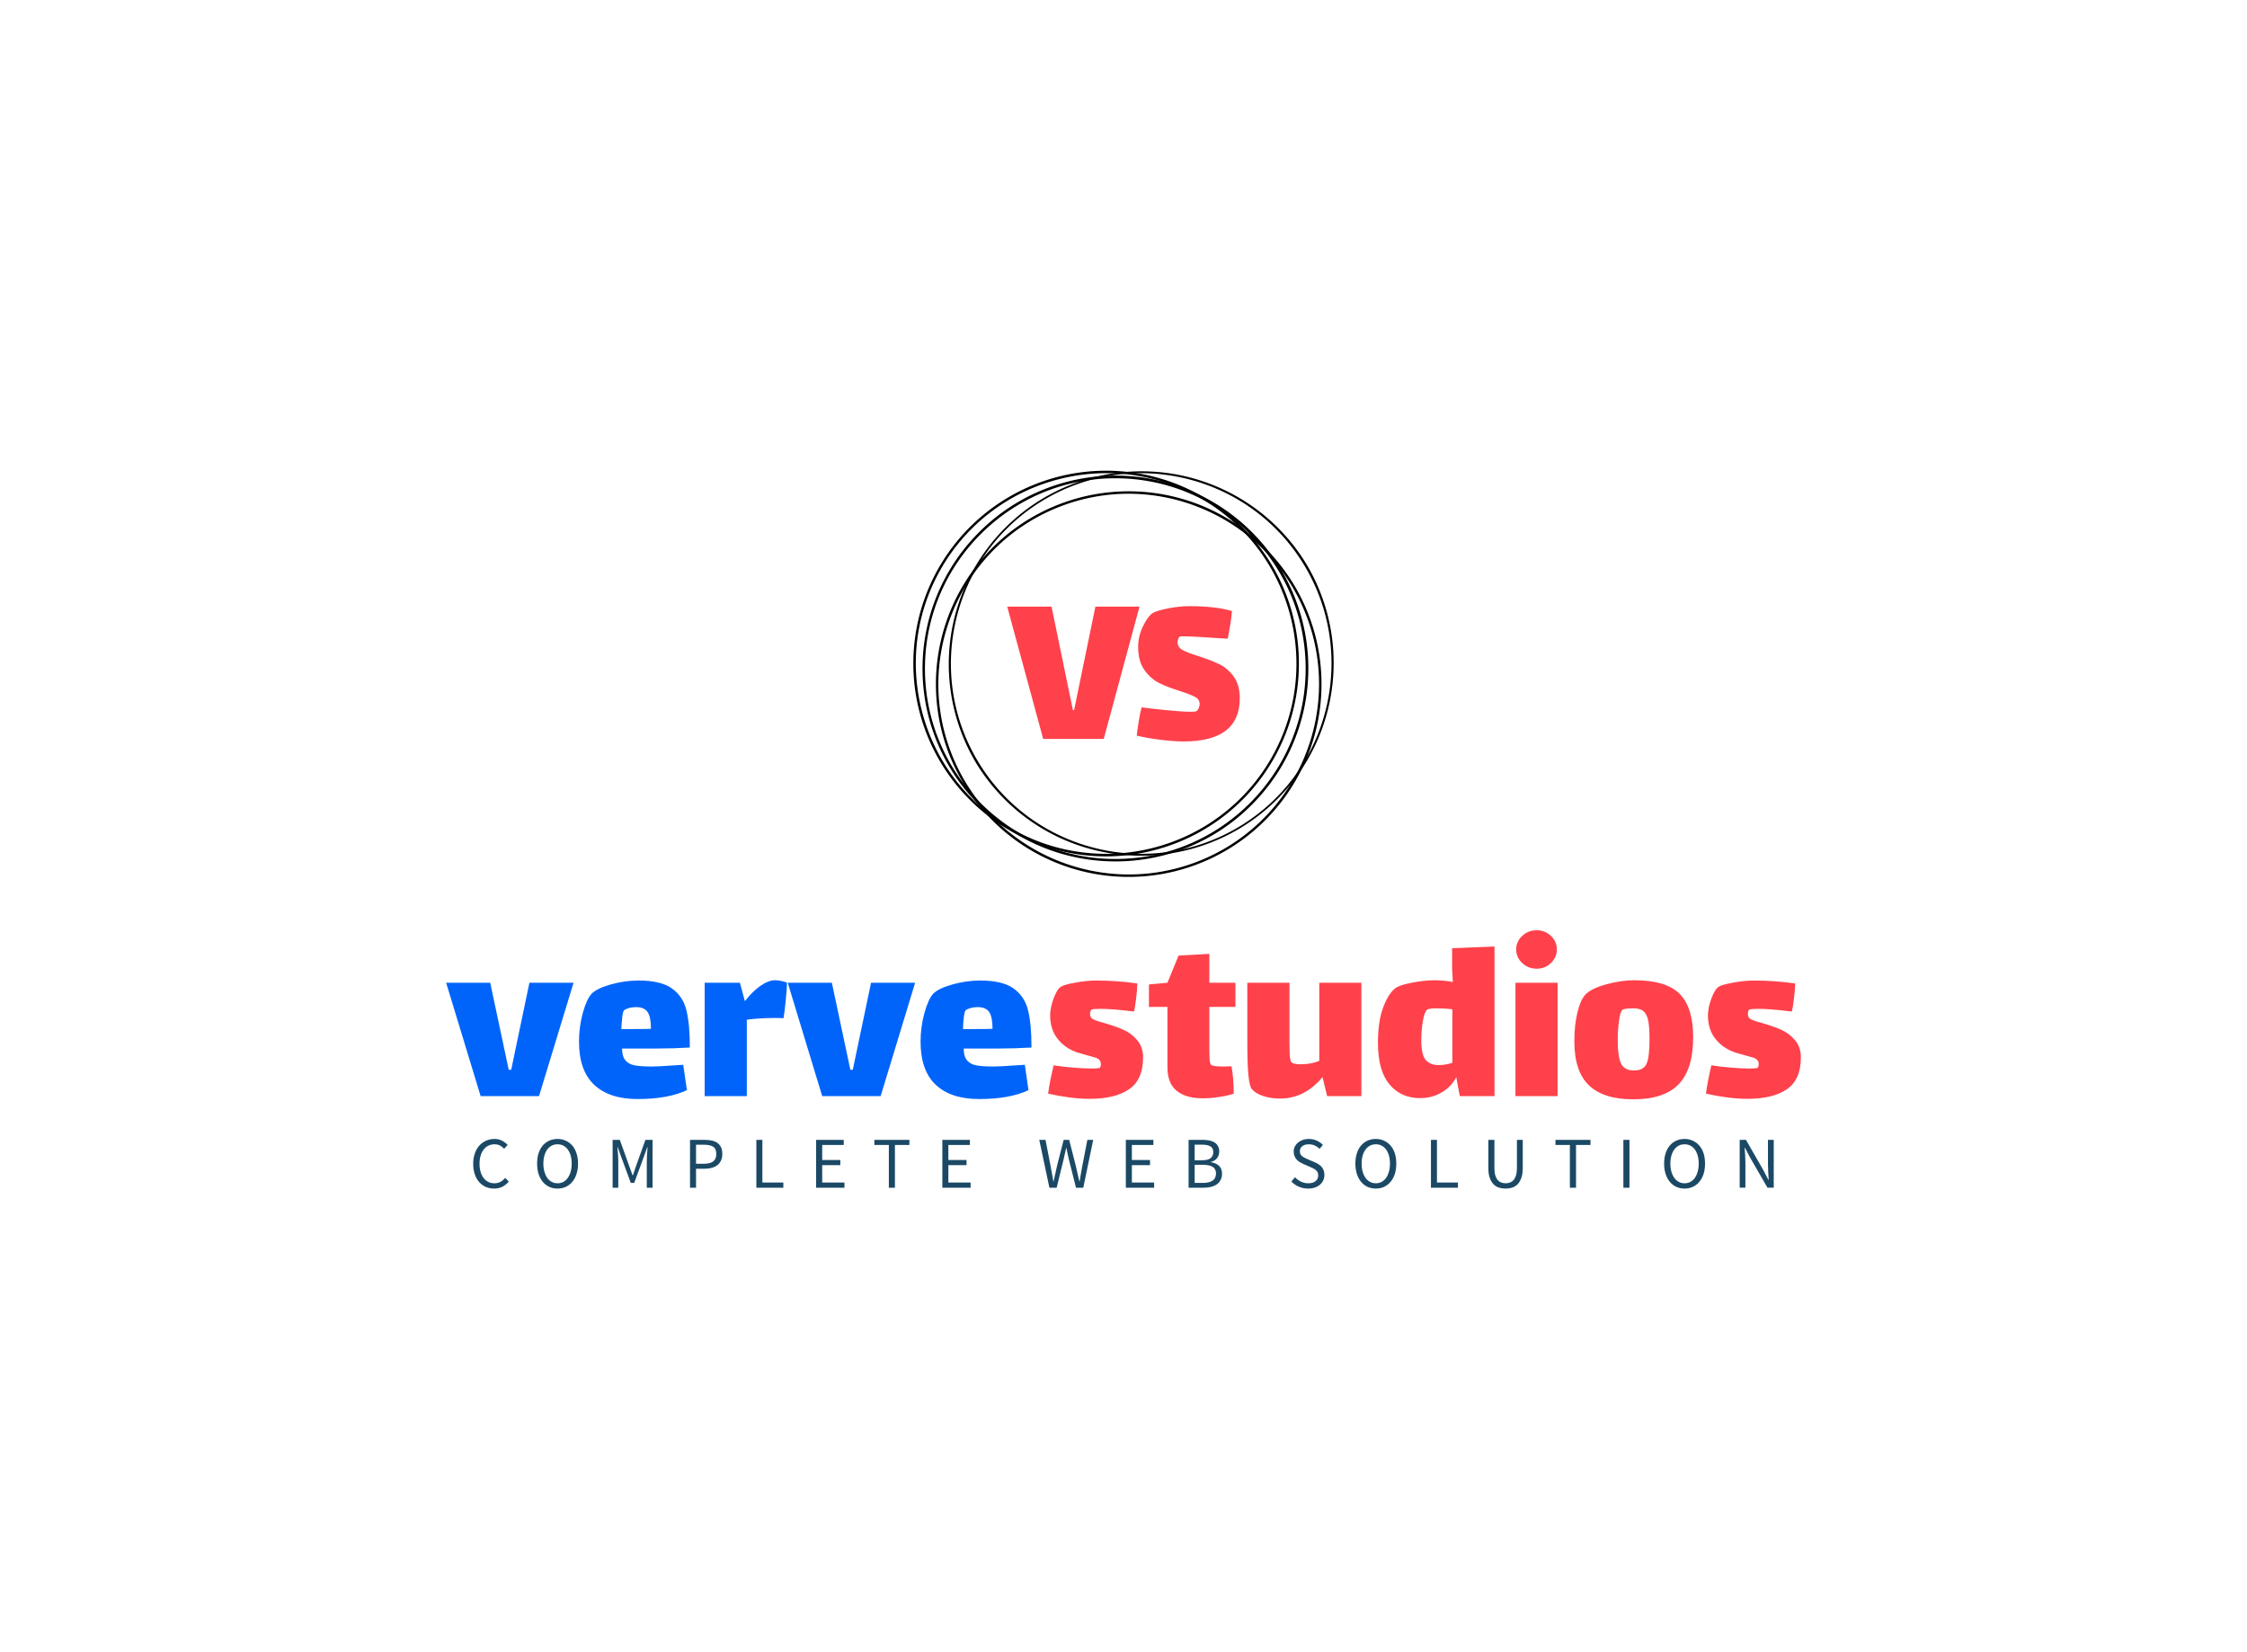 <svg xmlns="http://www.w3.org/2000/svg" color-interpolation-filters="sRGB" style="margin:auto" version="1.0" viewBox="0 0 340 250"><g fill="#0064FB" class="icon-text-wrapper icon-svg-group iconsvg"><g fill="#FF414B" class="iconsvg-imagesvg icon_container" transform="translate(138.2 70.155)"><path fill="none" d="M0 0h63.6v63.6H0z" class="image-rect"/><svg width="63.6" height="63.6" class="image-svg-svg bn" style="overflow:visible" viewBox="0 0 60 57.983"><svg xmlns="http://www.w3.org/2000/svg" width="60" height="57.983" filter="url(#a)" style="overflow:visible" viewBox="0.137 0.132 691.134 667.901"><g fill="#000"><path d="M332.23 642.57a317 317 0 0 1-224.15-541.16 317 317 0 1 1 448.3 448.31 314.94 314.94 0 0 1-224.15 92.85zm0-630c-172.59 0-313 140.41-313 313s140.41 313 313 313 313-140.41 313-313-140.41-313-313-313z"/><path d="M103 480.19a317 317 0 0 1 543.7-326.1A317 317 0 0 1 103 480.19zm540.27-324C554.48 8.14 361.84-40.06 213.83 48.72S17.64 330.13 106.41 478.13s281.41 196.2 429.41 107.43S732 304.15 643.25 156.14z"/><path d="M464.47 648.26a317 317 0 0 1-398.3-429.48 317 317 0 0 1 585.32 22 317 317 0 0 1-187 407.44zm-219-590.71C83.63 117.55.79 298 60.79 459.84S301.26 704.5 463.08 644.5 707.74 404 647.74 242.21 407.27-2.45 245.45 57.55z"/><path d="M159.69 592.27A317 317 0 0 1 42 159.69 317 317 0 0 1 474.59 42a317 317 0 0 1-74.24 581 314.89 314.89 0 0 1-240.66-30.73zM472.6 45.48C322.81-40.25 131.2 11.88 45.48 161.67S11.88 503.08 161.67 588.8s341.41 33.6 427.13-116.2 33.6-341.4-116.2-427.12z"/></g><defs><filter id="a"><feColorMatrix values="0 0 0 0 0.996 0 0 0 0 0.254 0 0 0 0 0.293 0 0 0 1 0"/></filter></defs></svg><g filter="url(#b)"><svg xmlns="http://www.w3.org/2000/svg" xmlns:xlink="http://www.w3.org/1999/xlink" width="33.2" height="32.084" x="13.4" y="12.95" class="image-svg-letter" viewBox="0 0 72.144 41.976"><path d="M20.74 32.254 27.36.144h13.68l-11.09 41.04H11.16L0 .144h13.75l6.63 32.11h.36Zm32.11-21.02q0 1.51 1.55 2.37 1.54.87 4.86 1.88 3.96 1.29 6.51 2.52 2.56 1.22 4.47 3.81 1.9 2.59 1.9 6.77 0 13.39-17.42 13.39-2.88 0-7.02-.5-4.14-.51-7.52-1.3.14-1.51.61-4.43.47-2.91.9-4.35 2.52.36 7.59.86 5.08.51 7.67.51 1.51 0 1.8-.22.43-.29.69-.97.25-.69.25-1.19 0-1.44-1.37-2.2-1.37-.75-4.68-1.83-3.96-1.23-6.55-2.52-2.59-1.3-4.54-4.03-1.94-2.74-1.94-7.2 0-3.17 1.44-6.23 1.44-3.06 2.95-4.14 1.15-.79 4.75-1.51t6.77-.72q8.06 0 13.18 1.51-.08 1.44-.47 3.96-.4 2.52-.83 4.61l-1.66-.08q-9.36-.64-11.95-.64-1.08 0-1.22.07-.29.14-.51.65-.21.5-.21 1.15Z"/></svg></g></svg><defs><filter id="b"><feColorMatrix class="icon-fecolormatrix" values="0 0 0 0 0 0 0 0 0 0.391 0 0 0 0 0.98 0 0 0 1 0"/></filter></defs></g><g><g class="tp-name iconsvg-namesvg" data-gra="path-name"><path d="m77.352 161.864 2.755-13.163h6.678l-5.224 17.153h-8.837l-5.217-17.153h6.67l2.797 13.163h.378Zm21.328-.487q.932 0 3.469-.185.336 0 1.235-.075l.554 3.838q-2.873 1.344-7.459 1.344-4.284 0-6.577-2.158-2.293-2.168-2.293-6.527 0-2.243.57-4.326.58-2.092 1.328-2.907.781-.823 2.906-1.42 2.126-.596 4.217-.596 3.36 0 5.032 1.193 1.68 1.193 2.2 3.301.521 2.109.521 5.645-2.536.151-4.956.151h-5.3q0 1.193.504 1.79.504.596 1.436.764.933.168 2.613.168Zm-4.175-8.576q-.227.109-.336.974-.11.857-.151 1.932h1.94q1.756 0 2.537-.034 0-1.789-.504-2.536-.504-.748-1.73-.748-1.008 0-1.756.412Zm22.747-4.478q.487 0 1.025.118.546.11.806.26 0 .815-.193 2.705-.185 1.882-.336 2.663-.37-.034-1.377-.034-2.352 0-4.175.26v11.56h-6.376V148.7h5.334l.74 2.756h.041q1.084-1.412 2.31-2.277 1.235-.857 2.201-.857Zm11.785 13.541 2.764-13.163h6.67l-5.217 17.153h-8.845l-5.216-17.153h6.678l2.797 13.163h.37Zm21.328-.487q.932 0 3.47-.185.335 0 1.234-.075l.554 3.838q-2.864 1.344-7.45 1.344-4.293 0-6.586-2.158-2.293-2.168-2.293-6.527 0-2.243.58-4.326.579-2.092 1.318-2.907.79-.823 2.915-1.42 2.125-.596 4.208-.596 3.36 0 5.04 1.193 1.672 1.193 2.201 3.301.521 2.109.521 5.645-2.537.151-4.964.151h-5.292q0 1.193.504 1.79.504.596 1.436.764.932.168 2.604.168Zm-4.175-8.576q-.218.109-.336.974-.109.857-.143 1.932h1.932q1.756 0 2.537-.034 0-1.789-.504-2.536-.504-.748-1.73-.748-1.008 0-1.756.412Z"/><path fill="#FF414B" d="M172.961 160.033q0 3.326-2.108 4.78-2.109 1.453-5.99 1.453-2.721 0-6.266-.781.076-.748.353-2.15.285-1.395.47-2.143 1.344.227 2.982.353 1.647.134 2.797.134 1.008 0 1.235-.117.034-.034.093-.202.05-.168.05-.353 0-.747-.932-1.008-.294-.075-2.268-.638-1.983-.554-3.226-2.024-1.252-1.479-1.252-3.68 0-1.15.521-2.57t1.117-1.79q.446-.302 2.168-.612 1.713-.32 3.166-.32 3.1 0 6.225.446 0 .672-.185 2.26-.185 1.578-.336 1.99-3.167-.412-5.107-.412-1.008 0-1.302.118-.076.034-.151.202-.076.168-.076.428 0 .52.336.748.336.26 1.756.63 1.671.487 2.89 1.008 1.209.52 2.124 1.57.916 1.042.916 2.68Zm10.03-7.678v6.452q0 .672.033 1.394.042.73.227.916.26.26 1.823.26l1.268-.034q.336 1.79.336 4.142-.705.26-2.066.478-1.361.227-2.596.227-2.57 0-3.965-1.134-1.402-1.142-1.402-3.528v-9.173h-2.798v-3.393l2.798-.26 1.68-4.108 4.662-.26v4.367h3.948v3.654h-3.948Zm16.632-3.654h6.375v17.153h-5.183l-.705-2.873q-2.688 3.243-6.418 3.243-1.344 0-2.52-.37-1.167-.37-1.772-1.083-.328-.412-.496-2.05-.168-1.638-.168-4.998v-9.022h6.376v8.946q0 .748.033 1.756.042 1.008.227 1.268.26.37 1.487.37l.596-.034q1.05-.042 2.168-.487v-11.819Zm20.1-5.224 6.418-.26v22.637h-5.258l-.53-2.873q-.738 1.454-2.2 2.31-1.453.866-3.276.866-2.915 0-4.645-2.092-1.73-2.092-1.73-6.266 0-3.167.739-5.225.747-2.05 1.755-2.94.639-.563 2.596-.933 1.957-.378 3.486-.378 1.344 0 2.755.26-.11-1.788-.11-1.973v-3.133Zm-2.049 17.682q1.008 0 2.083-.336v-8.098q-1.075-.151-2.385-.151-1.117 0-1.411.193-.412.294-.656 1.697-.243 1.394-.243 2.923 0 2.276.689 3.024.688.748 1.923.748Zm14.843-14.583q-1.268 0-2.184-.857-.916-.865-.916-2.058 0-1.192.916-2.05.916-.856 2.184-.856 1.268 0 2.159.857.899.857.899 2.05 0 1.192-.9 2.057-.89.857-2.158.857Zm-3.209 19.278v-17.153h6.376v17.153h-6.376Zm17.825.487q-4.477 0-6.695-2.108-2.217-2.108-2.217-6.661 0-2.495.462-4.377.47-1.881 1.142-2.629.857-.974 3.15-1.604 2.293-.639 4.31-.639 4.812 0 6.862 2.058 2.05 2.05 2.05 6.56 0 4.848-2.201 7.124t-6.863 2.276Zm.11-4.368q1.46 0 1.906-1.024.445-1.025.445-3.638 0-1.822-.185-2.814-.184-.99-.688-1.453-.504-.47-1.546-.47-1.495 0-1.722.269-.294.26-.479 1.638-.193 1.377-.193 2.872 0 2.537.504 3.579.504 1.041 1.957 1.041Zm25.25-1.94q0 3.326-2.109 4.78-2.108 1.453-5.98 1.453-2.722 0-6.267-.781.076-.748.353-2.15.277-1.395.462-2.143 1.344.227 2.99.353 1.638.134 2.797.134 1 0 1.227-.117.042-.034.092-.202.059-.168.059-.353 0-.747-.932-1.008-.303-.075-2.277-.638-1.974-.554-3.225-2.024-1.252-1.479-1.252-3.68 0-1.15.52-2.57.53-1.42 1.126-1.79.446-.302 2.16-.612 1.713-.32 3.174-.32 3.092 0 6.225.446 0 .672-.185 2.26-.185 1.578-.336 1.99-3.175-.412-5.107-.412-1.008 0-1.31.118-.076.034-.152.202-.067.168-.067.428 0 .52.328.748.336.26 1.755.63 1.68.487 2.89 1.008 1.21.52 2.125 1.57.916 1.042.916 2.68Z" data-gra="path-name-1"/></g><path fill="#1B4965" d="M71.602 176.091q0-.864.249-1.564.239-.699.671-1.177.433-.488 1.022-.745.588-.267 1.288-.267.662 0 1.159.276.497.267.819.625l-.525.58q-.285-.304-.635-.488-.35-.184-.81-.184-.514 0-.938.203-.423.202-.717.589-.295.377-.46.92-.166.542-.166 1.214 0 .68.157 1.233.156.543.45.929.286.386.7.598.414.212.929.212.533 0 .92-.212.395-.212.745-.598l.524.561q-.432.497-.975.773-.543.276-1.233.276-.69 0-1.27-.248-.579-.258-1.002-.736-.423-.479-.662-1.178-.24-.708-.24-1.592Zm12.76 3.754q-.69 0-1.25-.258-.57-.266-.985-.763-.405-.488-.635-1.187-.22-.7-.22-1.573 0-.874.22-1.564.23-.69.635-1.169.414-.478.985-.736.56-.257 1.25-.257.682 0 1.252.267.57.257.984.736.414.478.635 1.168.23.69.23 1.555 0 .874-.23 1.573-.22.7-.635 1.187-.414.497-.984.763-.57.258-1.251.258Zm0-.8q.488 0 .875-.212.395-.212.671-.598.286-.396.442-.938.156-.552.156-1.233 0-.672-.156-1.215-.156-.542-.442-.92-.276-.377-.671-.58-.387-.202-.874-.202-.488 0-.883.203-.387.202-.672.58-.276.377-.432.92-.157.542-.157 1.214 0 .68.157 1.233.156.542.432.938.285.386.672.598.395.212.883.212Zm8.336.671v-7.24h1.086l1.398 3.882.534 1.481h.046l.506-1.48 1.389-3.883h1.085v7.24h-.874v-3.983q0-.488.037-1.077.037-.58.083-1.067h-.046l-.58 1.61-1.398 3.79h-.515l-1.399-3.79-.58-1.61h-.045l.083 1.067q.046.589.046 1.077v3.983h-.856Zm11.712 0v-7.24h2.217q.598 0 1.095.11.496.11.837.359.35.248.543.653.193.414.193 1.003 0 .58-.193.994-.194.423-.543.699-.36.276-.847.414-.487.138-1.085.138h-1.307v2.87h-.91Zm.91-3.625h1.196q.948 0 1.408-.358.46-.36.46-1.132 0-.782-.47-1.086-.46-.303-1.398-.303h-1.196v2.88Zm9.127 3.625v-7.24h.91v6.458h3.175v.782h-4.085Zm9.043 0v-7.24h4.177v.773h-3.257v2.272h2.742v.782h-2.742v2.631h3.368v.782h-4.288Zm11.004 0v-6.467h-2.19v-.773h5.3v.773h-2.19v6.467h-.92Zm8.096 0v-7.24h4.167v.773H143.5v2.272h2.751v.782h-2.75v2.631h3.367v.782h-4.278Zm16.2 0-1.536-7.24h.948l.764 3.937q.1.598.211 1.169.11.58.212 1.177h.037q.128-.598.257-1.177l.258-1.169 1.003-3.937h.837l1.003 3.937q.138.58.266 1.16.13.588.267 1.186h.046q.092-.598.193-1.177.102-.58.212-1.169l.764-3.937h.883l-1.5 7.24h-1.104l-1.095-4.36q-.1-.424-.184-.82-.082-.404-.174-.827h-.037q-.092.423-.184.828-.092.395-.184.818l-1.067 4.361h-1.095Zm11.565 0v-7.24h4.168v.773h-3.257v2.272h2.75v.782h-2.75v2.631h3.367v.782h-4.278Zm9.495 0v-7.24h2.152q.552 0 1.012.101.46.092.782.304.322.211.506.552.184.33.184.81 0 .542-.312.974-.304.433-.948.598v.046q.8.12 1.242.552.442.433.442 1.187 0 .525-.203.92-.202.405-.561.663-.368.266-.874.404-.506.13-1.113.13h-2.31Zm.92-4.149h1.067q.938 0 1.343-.322t.405-.93q0-.597-.433-.855-.423-.257-1.27-.257h-1.112v2.364Zm0 3.422h1.25q.94 0 1.464-.35.515-.349.515-1.085 0-.671-.506-.993-.506-.313-1.472-.313h-1.251v2.741Zm14.628-.211.552-.644q.386.414.91.662.525.249 1.095.249.718 0 1.113-.332.396-.322.396-.855 0-.276-.092-.47-.092-.193-.258-.33-.156-.139-.377-.249-.22-.11-.478-.23l-1.04-.45q-.248-.111-.515-.268-.267-.156-.478-.377-.203-.22-.34-.524-.13-.304-.13-.7 0-.404.166-.763.175-.35.478-.607.304-.258.718-.405.414-.147.91-.147.654 0 1.206.248.552.249.938.653l-.496.59q-.332-.314-.736-.498-.405-.184-.911-.184-.607 0-.975.286-.368.276-.368.772 0 .267.1.451.102.184.286.322.175.138.386.24.203.1.424.193l1.03.441q.313.129.589.304.276.175.469.395.202.23.313.534.12.304.12.7 0 .432-.175.809-.166.368-.488.653-.322.285-.773.442-.45.156-1.03.156-.755 0-1.408-.285-.653-.285-1.131-.782Zm12.778 1.067q-.68 0-1.25-.258-.571-.266-.976-.763-.414-.488-.635-1.187-.23-.7-.23-1.573 0-.874.23-1.564.22-.69.635-1.169.405-.478.975-.736.57-.257 1.251-.257.69 0 1.252.267.57.257.984.736.414.478.644 1.168.22.69.22 1.555 0 .874-.22 1.573-.23.7-.644 1.187-.414.497-.984.763-.562.258-1.252.258Zm0-.8q.488 0 .884-.212.386-.212.671-.598.276-.396.433-.938.156-.552.156-1.233 0-.672-.156-1.215-.157-.542-.433-.92-.285-.377-.671-.58-.396-.202-.884-.202-.487 0-.874.203-.395.202-.671.58-.285.377-.442.92-.156.542-.156 1.214 0 .68.156 1.233.157.542.442.938.276.386.671.598.387.212.874.212Zm8.345.671v-7.24h.91v6.458h3.175v.782h-4.085Zm8.685-2.99v-4.25h.92v4.269q0 .653.128 1.094.138.442.36.709.23.267.542.377.304.12.662.12.36 0 .672-.12.304-.11.543-.377.23-.267.359-.709.138-.441.138-1.094v-4.27h.883v4.251q0 .874-.203 1.463-.202.598-.542.966-.35.377-.828.534-.47.156-1.022.156t-1.04-.156q-.478-.157-.827-.534-.34-.368-.543-.966-.202-.589-.202-1.463Zm12.337 2.99v-6.467h-2.18v-.773h5.299v.773h-2.19v6.467h-.93Zm8.096 0v-7.24h.92v7.24h-.92Zm9.255.129q-.68 0-1.251-.258-.57-.266-.975-.763-.414-.488-.635-1.187-.23-.7-.23-1.573 0-.874.23-1.564.22-.69.635-1.169.404-.478.975-.736.57-.257 1.25-.257.69 0 1.252.267.57.257.985.736.414.478.644 1.168.22.69.22 1.555 0 .874-.22 1.573-.23.7-.644 1.187-.414.497-.985.763-.561.258-1.251.258Zm0-.8q.488 0 .883-.212.387-.212.672-.598.276-.396.432-.938.157-.552.157-1.233 0-.672-.157-1.215-.156-.542-.432-.92-.285-.377-.672-.58-.395-.202-.883-.202t-.874.203q-.396.202-.672.58-.285.377-.441.92-.157.542-.157 1.214 0 .68.157 1.233.156.542.441.938.276.386.672.598.386.212.874.212Zm8.344.671v-7.24h.948l2.613 4.545.782 1.5h.046q-.028-.553-.074-1.142-.037-.588-.037-1.159v-3.744h.874v7.24h-.947l-2.631-4.563-.782-1.49h-.046q.046.552.082 1.122.037.57.037 1.14v3.791h-.865Z" class="tp-slogan iconsvg-slogansvg" data-gra="path-slogan"/></g></g></svg>